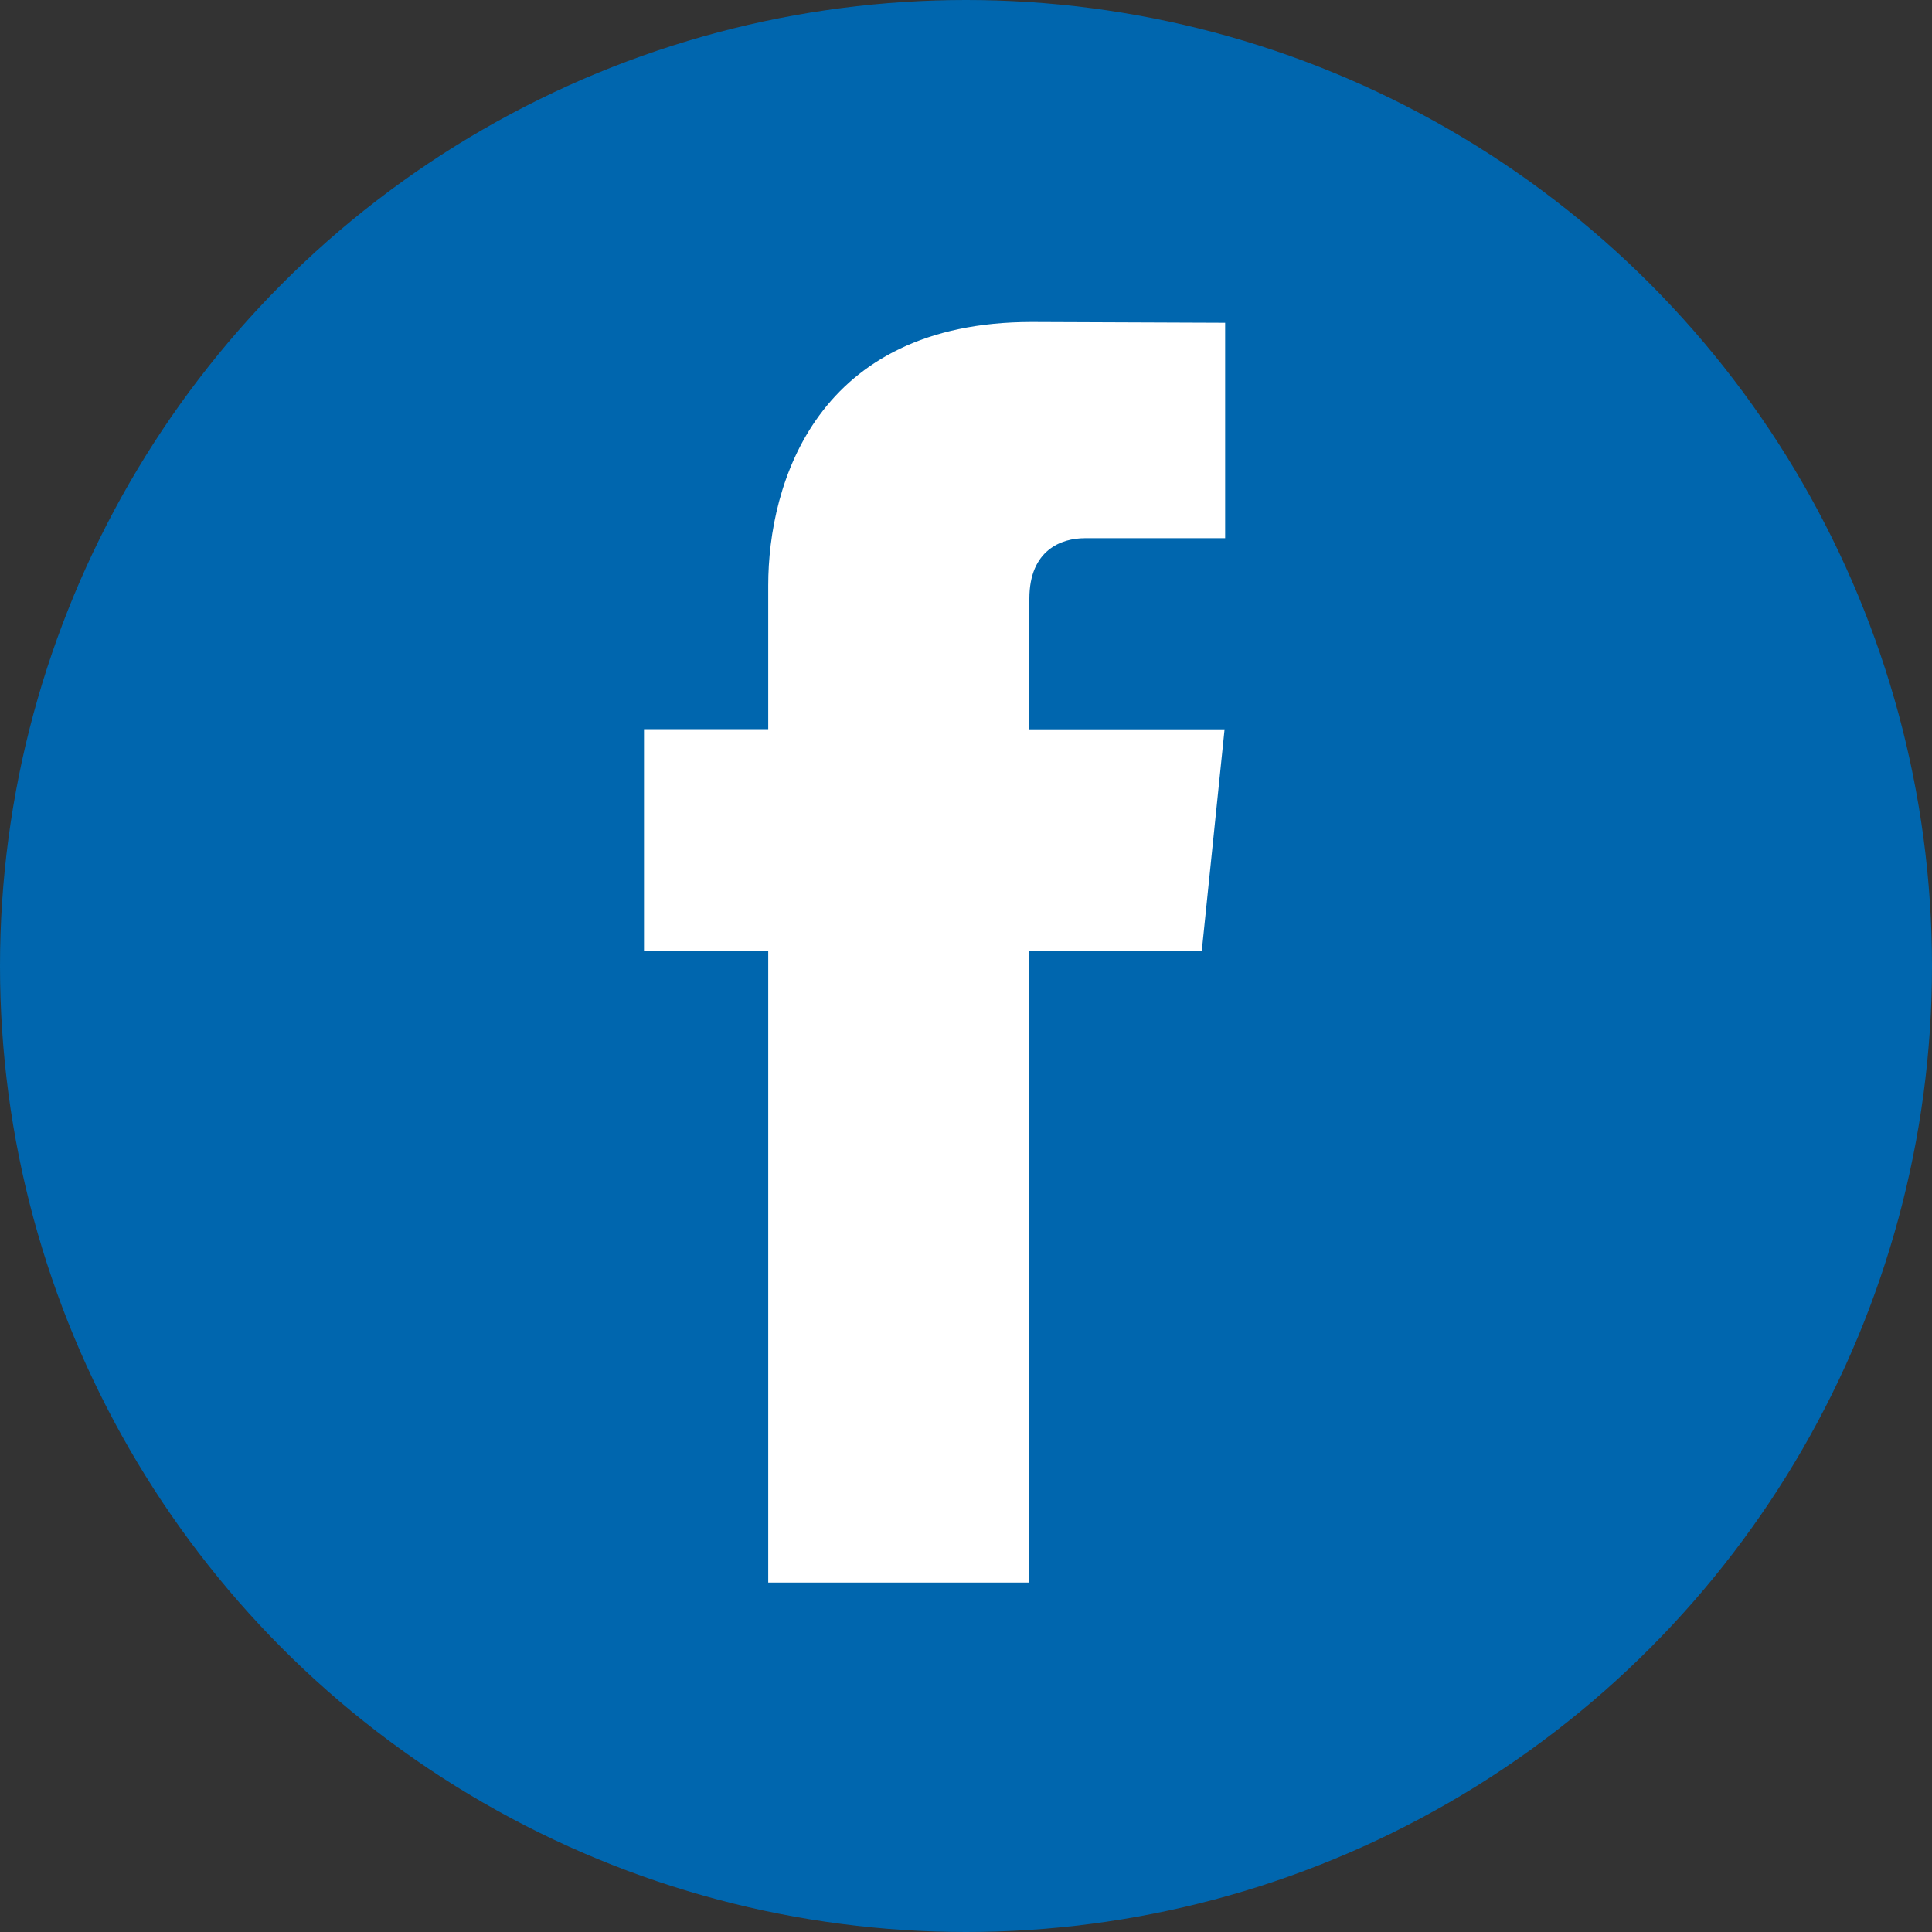 <?xml version="1.0" encoding="UTF-8"?>
<svg width="30px" height="30px" viewBox="0 0 30 30" version="1.1" xmlns="http://www.w3.org/2000/svg" xmlns:xlink="http://www.w3.org/1999/xlink">
    <rect x="0" y="0" width="30" height="30" fill="#333333" stroke="none"/>
    <!-- Generator: Sketch 48.1 (47250) - http://www.bohemiancoding.com/sketch -->
    <title>fb</title>
    <desc>Created with Sketch.</desc>
    <defs></defs>
    <g id="Page-1" stroke="none" stroke-width="1" fill="none" fill-rule="evenodd">
        <g id="fb">
            <circle id="Oval" fill="#0066AE" cx="15" cy="15" r="15"></circle>
            <path d="M19.024,8.357 L16.844,8.357 C16.487,8.357 15.984,8.536 15.984,9.296 L15.984,11.325 L19.015,11.325 L18.661,14.768 L15.984,14.768 L15.984,24.574 L11.929,24.574 L11.929,14.768 L10,14.768 L10,11.322 L11.929,11.322 L11.929,9.091 C11.929,7.497 12.686,5 16.02,5 L19.024,5.012 L19.024,8.357 Z" id="Fill-1" fill="#FFFFFF"></path>
        </g>
    </g>
</svg>